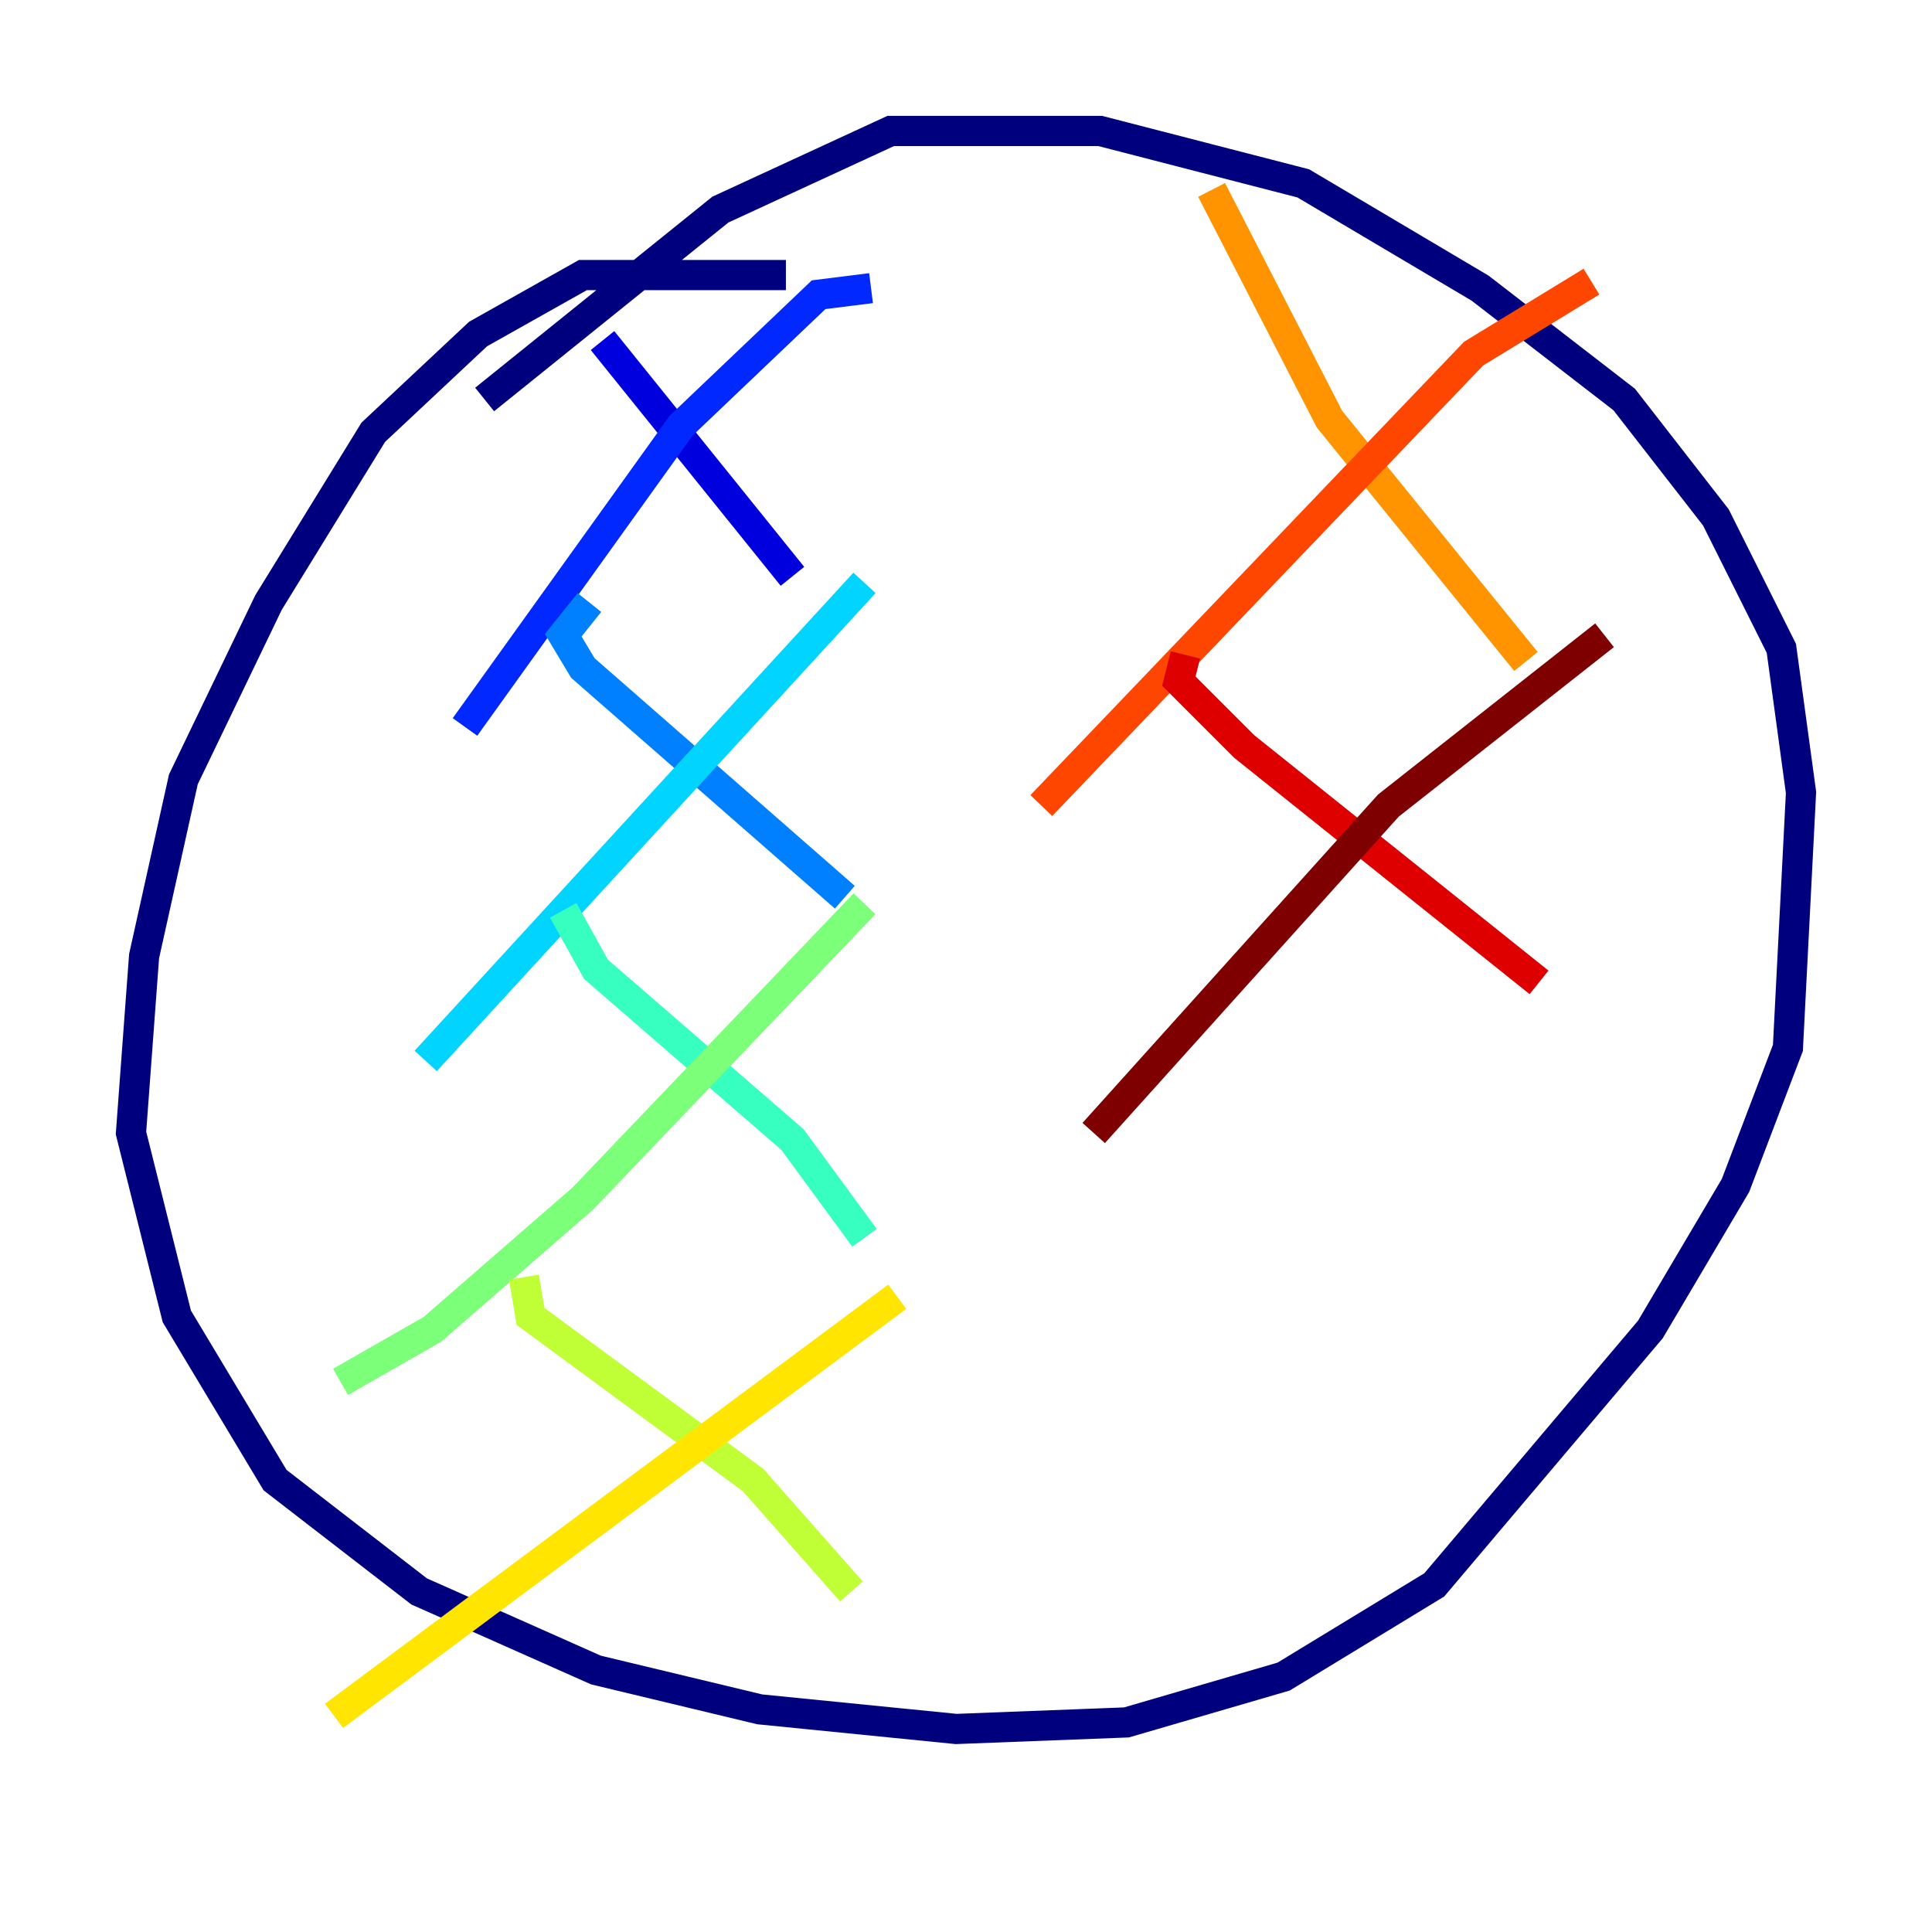 <?xml version="1.0" encoding="utf-8" ?>
<svg baseProfile="tiny" height="128" version="1.2" viewBox="0,0,128,128" width="128" xmlns="http://www.w3.org/2000/svg" xmlns:ev="http://www.w3.org/2001/xml-events" xmlns:xlink="http://www.w3.org/1999/xlink"><defs /><polyline fill="none" points="52.068,18.224 38.617,18.224 31.675,22.129 24.732,28.637 17.79,39.919 12.149,51.634 9.546,63.349 8.678,75.064 11.715,87.214 18.224,98.061 27.77,105.437 39.485,110.644 50.332,113.248 63.349,114.549 74.63,114.115 85.044,111.078 95.024,105.003 109.342,88.081 114.983,78.536 118.454,69.424 119.322,52.502 118.02,42.956 113.681,34.278 107.607,26.468 98.061,19.091 86.346,12.149 72.895,8.678 59.01,8.678 47.729,13.885 32.108,26.468" stroke="#00007f" stroke-width="2" /><polyline fill="none" points="39.919,22.563 52.502,38.183" stroke="#0000de" stroke-width="2" /><polyline fill="none" points="57.709,19.091 54.237,19.525 45.125,28.203 30.807,48.163" stroke="#0028ff" stroke-width="2" /><polyline fill="none" points="39.051,39.919 37.315,42.088 38.617,44.258 55.973,59.444" stroke="#0080ff" stroke-width="2" /><polyline fill="none" points="57.275,38.617 28.203,70.291" stroke="#00d4ff" stroke-width="2" /><polyline fill="none" points="37.315,60.312 39.485,64.217 52.502,75.498 57.275,82.007" stroke="#36ffc0" stroke-width="2" /><polyline fill="none" points="57.275,59.878 38.617,79.403 28.637,88.081 22.563,91.552" stroke="#7cff79" stroke-width="2" /><polyline fill="none" points="34.712,84.61 35.146,87.214 49.898,98.061 56.407,105.437" stroke="#c0ff36" stroke-width="2" /><polyline fill="none" points="59.444,85.912 22.129,113.681" stroke="#ffe500" stroke-width="2" /><polyline fill="none" points="80.271,12.583 88.081,27.77 101.098,43.824" stroke="#ff9400" stroke-width="2" /><polyline fill="none" points="105.437,18.658 97.627,23.43 68.99,53.37" stroke="#ff4600" stroke-width="2" /><polyline fill="none" points="78.536,43.39 78.102,45.125 82.441,49.464 101.966,65.085" stroke="#de0000" stroke-width="2" /><polyline fill="none" points="106.305,42.088 91.986,53.37 72.461,75.064" stroke="#7f0000" stroke-width="2" /></svg>